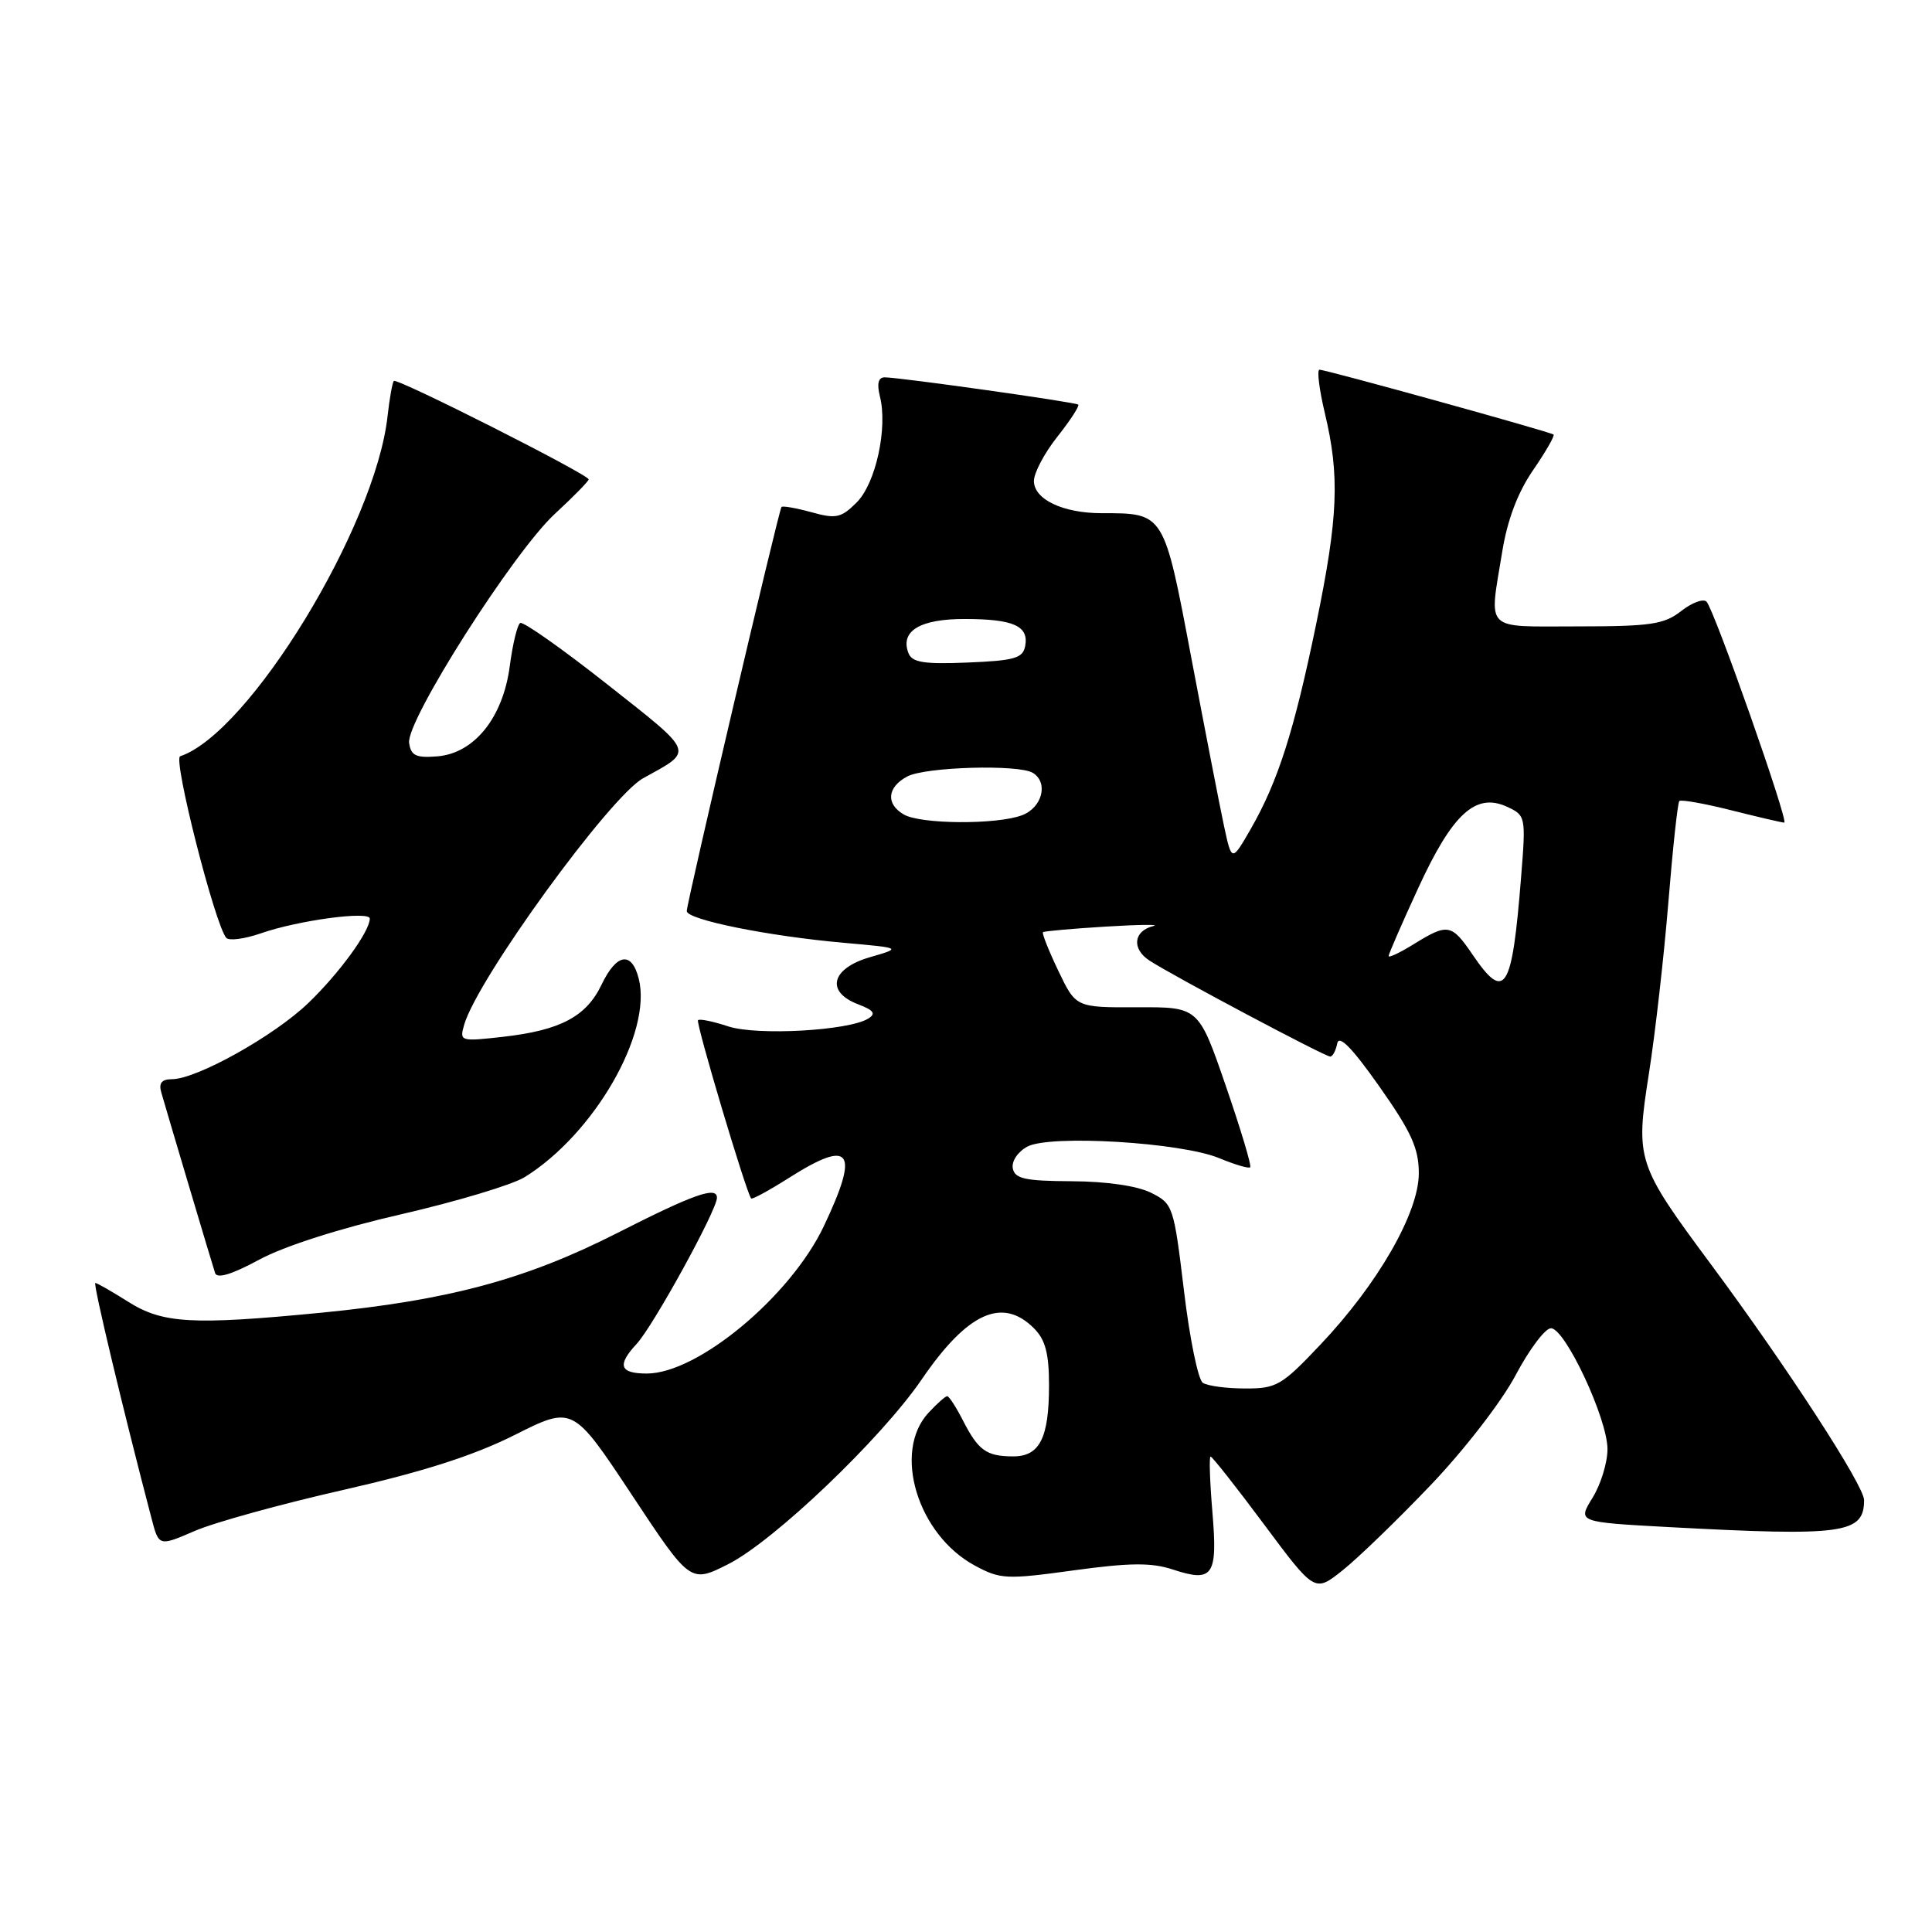 <?xml version="1.0" encoding="UTF-8" standalone="no"?>
<!DOCTYPE svg PUBLIC "-//W3C//DTD SVG 1.1//EN" "http://www.w3.org/Graphics/SVG/1.1/DTD/svg11.dtd" >
<svg xmlns="http://www.w3.org/2000/svg" xmlns:xlink="http://www.w3.org/1999/xlink" version="1.1" viewBox="0 0 256 256">
 <g >
 <path fill="currentColor"
d=" M 189.51 196.85 C 193.97 192.19 198.96 185.74 200.81 182.25 C 202.63 178.81 204.74 176.00 205.51 176.00 C 207.39 176.00 213.00 187.99 213.00 192.02 C 213.00 193.81 212.11 196.71 211.01 198.48 C 209.03 201.69 209.03 201.69 221.17 202.35 C 244.31 203.59 247.00 203.22 247.00 198.77 C 247.00 196.85 236.78 181.11 226.73 167.56 C 216.86 154.25 216.69 153.72 218.49 142.25 C 219.33 136.89 220.49 126.66 221.07 119.52 C 221.65 112.39 222.30 106.37 222.52 106.14 C 222.75 105.92 225.85 106.47 229.42 107.37 C 232.99 108.27 236.14 109.00 236.42 109.00 C 237.08 109.00 227.14 80.75 226.12 79.72 C 225.69 79.29 224.18 79.86 222.76 80.97 C 220.52 82.73 218.72 83.00 209.09 83.00 C 196.47 83.00 197.31 83.83 199.05 73.12 C 199.74 68.87 201.11 65.25 203.14 62.30 C 204.82 59.86 206.04 57.73 205.85 57.58 C 205.38 57.21 175.68 48.98 174.84 48.99 C 174.48 49.00 174.80 51.59 175.55 54.75 C 177.54 63.07 177.32 68.53 174.41 82.64 C 171.48 96.85 169.34 103.56 165.72 109.86 C 163.21 114.22 163.21 114.22 162.17 109.36 C 161.60 106.69 159.66 96.69 157.85 87.14 C 154.21 67.87 154.29 68.00 145.98 68.00 C 140.85 68.00 137.00 66.17 137.00 63.73 C 137.00 62.66 138.40 60.01 140.12 57.85 C 141.84 55.68 143.07 53.77 142.87 53.61 C 142.45 53.28 119.18 50.00 117.23 50.00 C 116.38 50.00 116.17 50.82 116.59 52.51 C 117.65 56.71 116.04 64.05 113.52 66.57 C 111.46 68.63 110.78 68.78 107.51 67.87 C 105.47 67.31 103.69 67.00 103.55 67.18 C 103.18 67.63 91.00 119.60 91.00 120.72 C 91.00 121.86 101.76 124.04 111.85 124.93 C 119.50 125.61 119.50 125.61 115.25 126.84 C 110.13 128.33 109.37 131.43 113.72 133.08 C 115.79 133.87 116.10 134.32 115.04 134.97 C 112.44 136.58 100.29 137.25 96.49 136.00 C 94.50 135.34 92.70 134.97 92.49 135.18 C 92.16 135.50 98.86 157.97 99.53 158.80 C 99.66 158.97 101.93 157.73 104.58 156.05 C 112.80 150.84 113.93 152.43 109.15 162.50 C 104.73 171.79 92.46 182.00 85.71 182.00 C 82.11 182.00 81.73 180.90 84.36 178.07 C 86.56 175.70 95.00 160.34 95.00 158.71 C 95.00 157.14 91.90 158.24 81.73 163.41 C 69.66 169.54 59.41 172.29 42.58 173.94 C 25.47 175.60 21.57 175.38 17.00 172.50 C 14.82 171.12 12.86 170.00 12.63 170.00 C 12.29 170.00 16.37 187.07 20.08 201.20 C 21.05 204.91 21.05 204.91 25.78 202.87 C 28.37 201.74 37.25 199.29 45.50 197.42 C 56.09 195.01 62.76 192.87 68.20 190.14 C 75.90 186.27 75.90 186.27 83.69 198.03 C 91.47 209.79 91.47 209.79 96.49 207.26 C 102.55 204.20 116.75 190.64 122.11 182.81 C 128.18 173.92 132.81 171.81 137.00 176.00 C 138.52 177.52 139.00 179.33 139.00 183.57 C 139.00 190.56 137.76 193.00 134.21 192.98 C 130.70 192.96 129.64 192.20 127.61 188.25 C 126.70 186.46 125.75 185.00 125.51 185.00 C 125.27 185.00 124.16 185.98 123.04 187.19 C 118.24 192.34 121.57 203.34 129.16 207.44 C 132.54 209.27 133.35 209.31 142.28 208.08 C 149.70 207.06 152.58 207.04 155.38 207.96 C 160.74 209.73 161.36 208.83 160.65 200.36 C 160.31 196.31 160.20 193.00 160.41 193.00 C 160.62 193.00 163.82 197.05 167.50 202.00 C 174.21 211.01 174.21 211.01 177.86 208.11 C 179.88 206.51 185.12 201.45 189.51 196.85 Z  M 53.15 160.90 C 60.49 159.21 67.85 157.00 69.50 155.99 C 78.72 150.29 86.44 136.88 84.64 129.69 C 83.71 126.00 81.70 126.32 79.72 130.45 C 77.70 134.70 74.26 136.52 66.68 137.38 C 60.97 138.02 60.87 137.99 61.51 135.77 C 63.27 129.70 80.80 105.57 85.22 103.12 C 91.99 99.38 92.21 99.95 80.48 90.69 C 74.51 85.98 69.31 82.31 68.93 82.55 C 68.55 82.78 67.93 85.34 67.55 88.24 C 66.66 95.07 62.86 99.82 57.95 100.22 C 55.12 100.45 54.45 100.13 54.21 98.44 C 53.79 95.53 68.05 73.13 73.53 68.08 C 75.99 65.81 78.00 63.76 78.00 63.52 C 78.00 62.88 52.62 50.05 52.19 50.48 C 51.99 50.67 51.62 52.78 51.35 55.17 C 49.73 69.78 33.02 97.16 23.87 100.21 C 22.89 100.54 28.47 122.50 29.98 124.27 C 30.34 124.69 32.41 124.42 34.57 123.67 C 39.48 121.95 49.00 120.67 49.00 121.72 C 48.99 123.43 44.95 128.97 40.84 132.92 C 36.30 137.28 26.05 143.00 22.77 143.00 C 21.43 143.00 21.01 143.52 21.37 144.75 C 22.25 147.83 28.10 167.46 28.50 168.68 C 28.76 169.47 30.71 168.88 34.35 166.91 C 37.66 165.12 45.06 162.75 53.15 160.90 Z  M 159.38 183.23 C 158.76 182.83 157.63 177.33 156.88 171.01 C 155.53 159.80 155.43 159.49 152.50 158.04 C 150.68 157.13 146.57 156.54 142.01 156.52 C 135.82 156.49 134.47 156.19 134.20 154.81 C 134.02 153.87 134.87 152.61 136.13 151.93 C 139.14 150.32 156.56 151.37 161.57 153.47 C 163.63 154.32 165.47 154.87 165.66 154.67 C 165.86 154.48 164.40 149.62 162.42 143.87 C 158.82 133.43 158.82 133.43 150.69 133.47 C 142.56 133.50 142.56 133.50 140.23 128.63 C 138.95 125.95 138.04 123.65 138.20 123.52 C 138.37 123.38 142.10 123.05 146.50 122.78 C 150.90 122.51 153.75 122.48 152.84 122.70 C 150.19 123.35 149.92 125.72 152.31 127.28 C 155.42 129.31 175.55 140.00 176.26 140.00 C 176.59 140.00 177.00 139.22 177.19 138.26 C 177.42 137.06 179.17 138.85 182.76 143.95 C 187.01 149.98 188.00 152.16 188.00 155.47 C 188.00 160.69 182.58 170.13 174.97 178.16 C 169.83 183.60 169.14 184.00 164.97 183.98 C 162.51 183.98 159.99 183.64 159.38 183.23 Z  M 195.12 126.49 C 192.34 122.41 191.84 122.32 187.37 125.08 C 185.52 126.23 184.00 126.95 184.00 126.68 C 184.00 126.42 185.76 122.36 187.92 117.68 C 192.44 107.84 195.52 105.01 199.64 106.88 C 202.17 108.04 202.20 108.15 201.55 116.27 C 200.35 131.33 199.42 132.81 195.12 126.49 Z  M 119.75 107.92 C 117.35 106.52 117.55 104.31 120.21 102.89 C 122.60 101.61 134.99 101.26 136.86 102.41 C 138.95 103.70 138.11 107.01 135.43 108.02 C 132.10 109.29 121.99 109.23 119.75 107.92 Z  M 120.37 86.53 C 119.25 83.61 121.92 82.00 127.87 82.02 C 134.32 82.03 136.35 82.95 135.84 85.62 C 135.53 87.22 134.40 87.54 128.22 87.79 C 122.40 88.03 120.85 87.78 120.37 86.53 Z "/>
</g>
</svg>